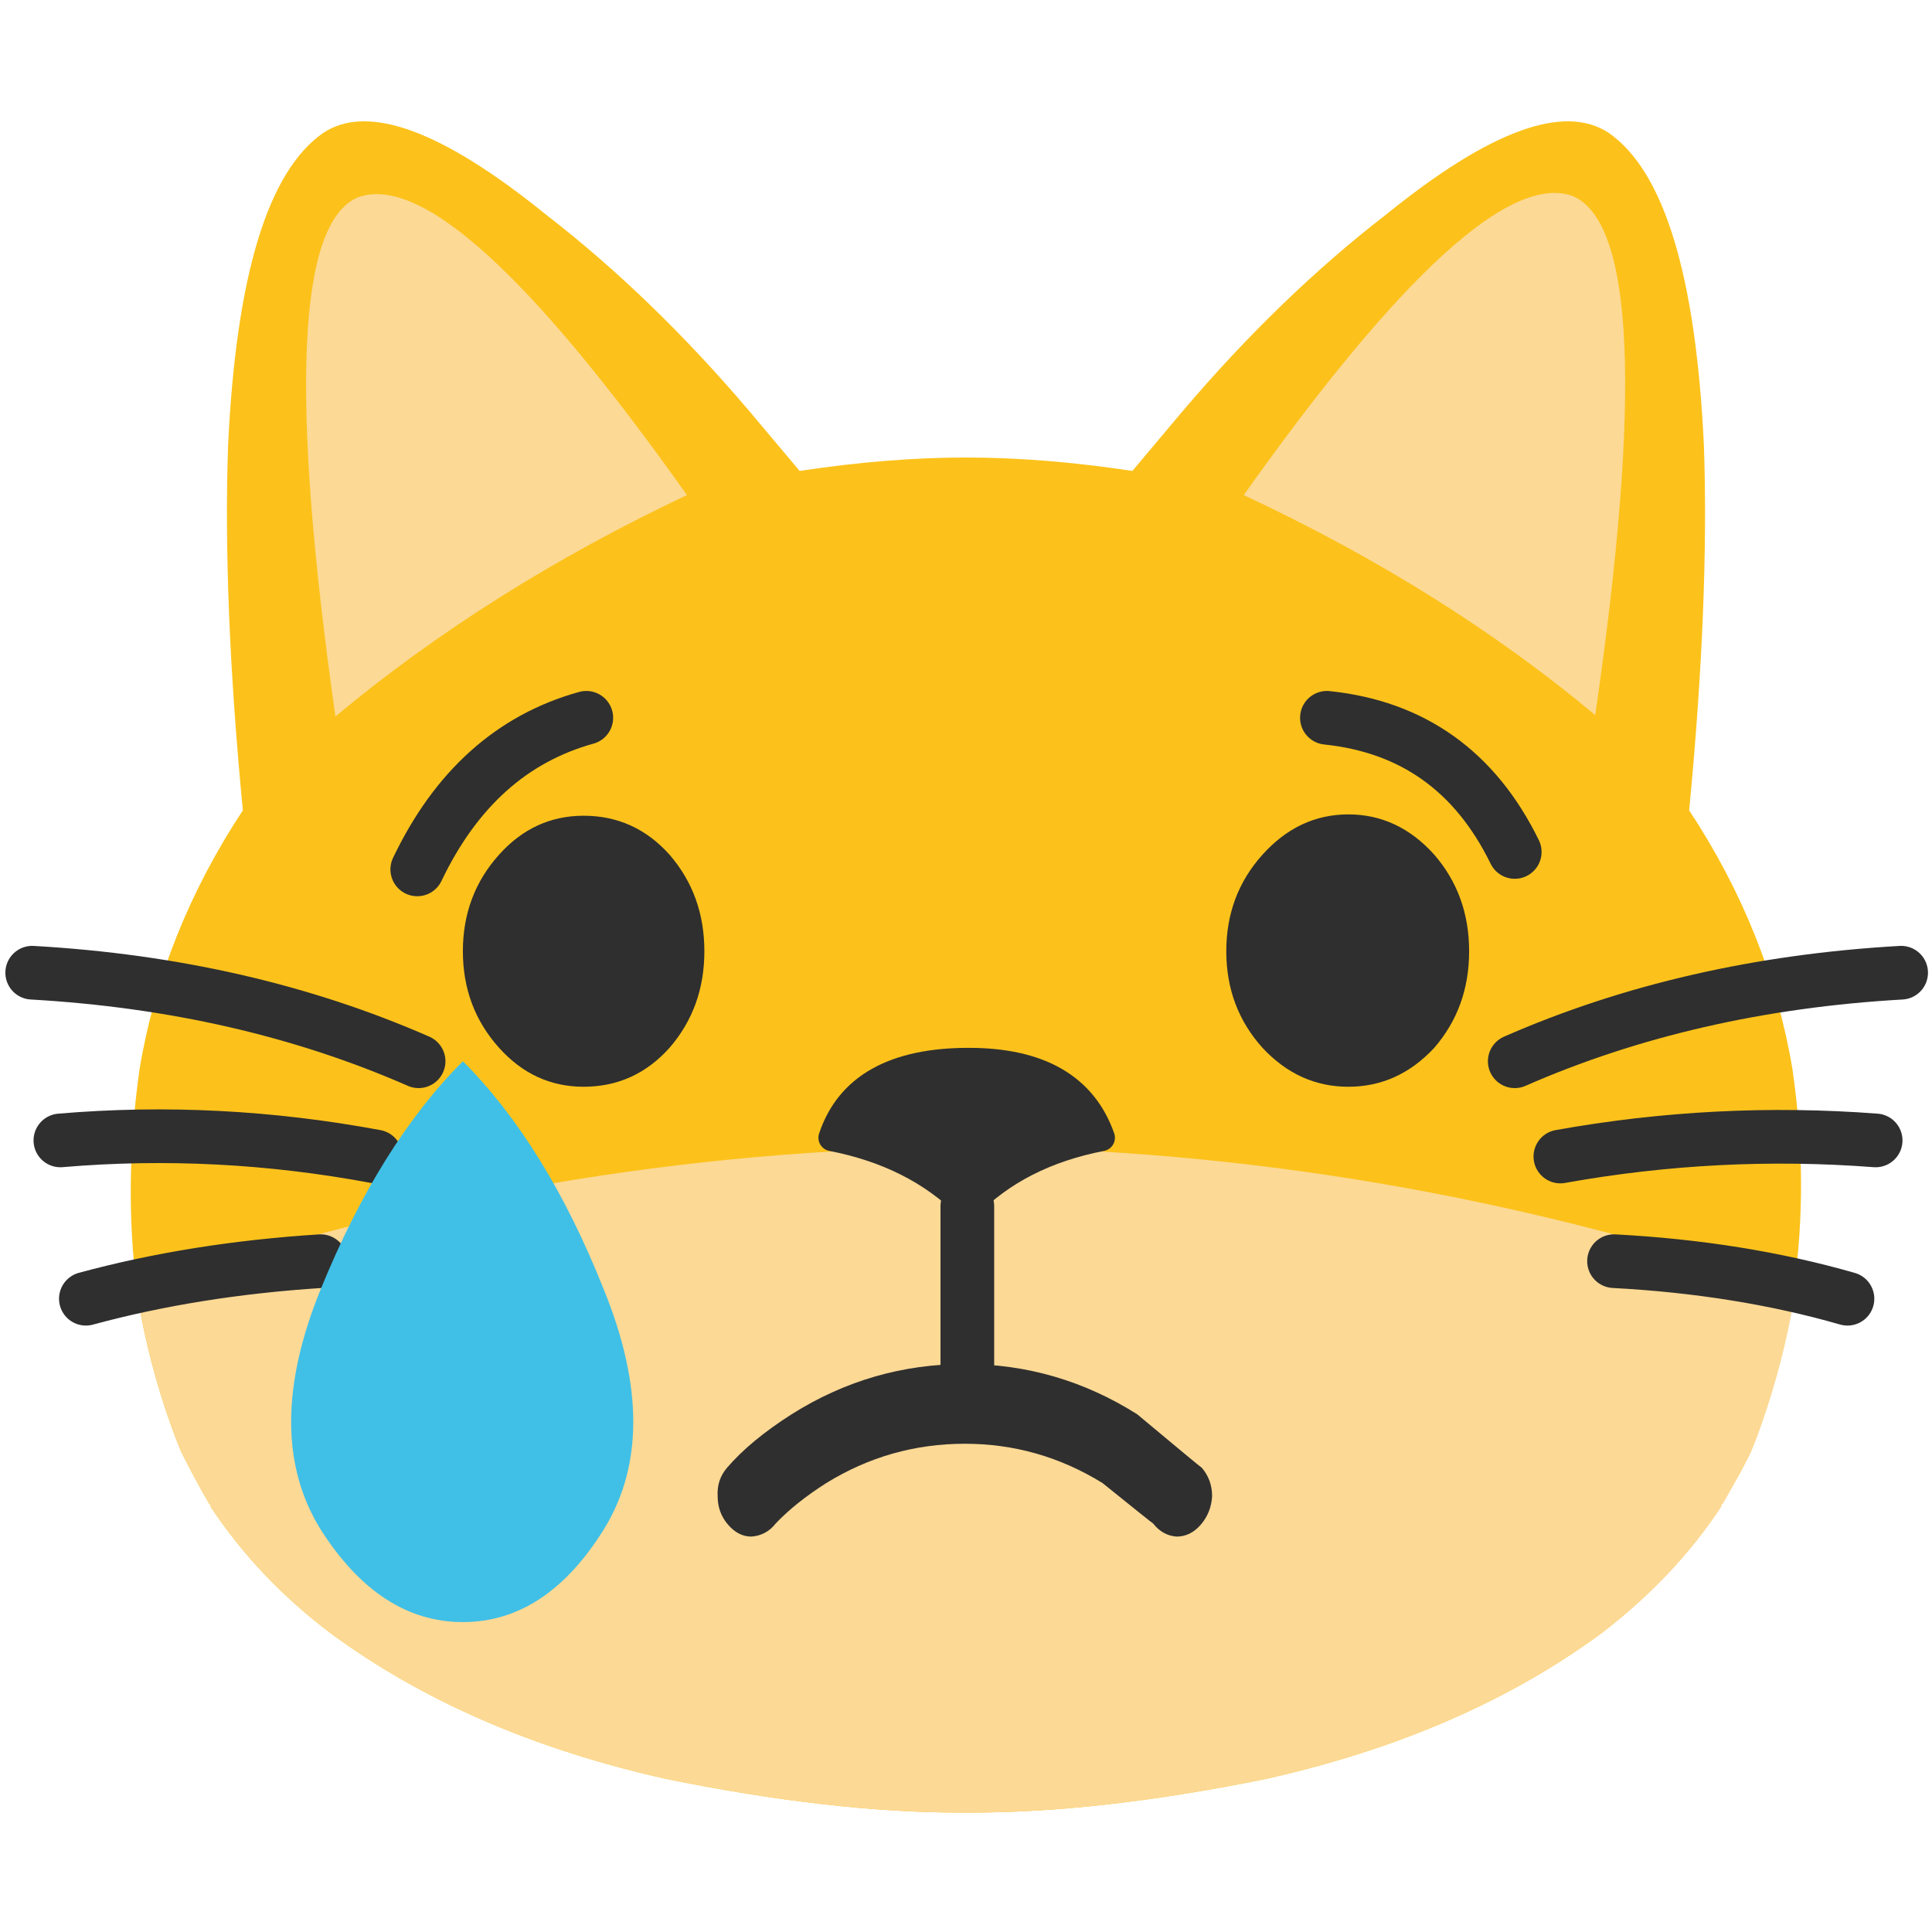 
<svg xmlns="http://www.w3.org/2000/svg" version="1.1" xmlns:xlink="http://www.w3.org/1999/xlink" preserveAspectRatio="none" x="0px" y="0px" width="72px" height="72px" viewBox="0 0 72 72">
<defs>
<g id="Layer0_0_FILL">
<path fill="#FCC21B" stroke="none" d="
M 66.85 48
Q 67.413 44.083 66.8 39.85 65.95 34.75 62.95 30.2 63.7 22.4 63.5 16.6 63.05 7.1 59.95 4.95 57.45 3.3 51.65 8 47.7 11.05 44.05 15.35
L 42.2 17.55
Q 38.9 17.05 36 17.05 33.1 17.05 29.8 17.55
L 27.95 15.35
Q 24.3 11.05 20.35 8 14.55 3.3 12.05 4.95 8.95 7.1 8.5 16.6 8.3 22.4 9.05 30.2 6.05 34.75 5.2 39.85 4.6 44.1 5.1 48.05 5.2 48.5 5.25 49 5.7 51.35 6.55 53.6 6.65 53.85 6.75 54.1 7.25 55.1 7.8 56.05 7.85 56.05 7.85 56.1
L 7.85 56.15
Q 9.6 58.8 12.3 60.85 17.45 64.65 24.85 66.3 31 67.55 35.8 67.55 35.9 67.55 36 67.55 36.1 67.55 36.2 67.55 41 67.55 47.15 66.3 54.55 64.65 59.7 60.85 62.376 58.797 64.1 56.1
L 64.15 56.1
Q 64.159 56.074 64.15 56.05 64.764 55.111 65.25 54.1 65.349 53.851 65.45 53.6 66.295 51.344 66.7 48.95 66.808 48.498 66.85 48 Z"/>
</g>

<g id="Layer0_0_MEMBER_0_FILL">
<path fill="#FCD995" stroke="none" d="
M -24.95 46.55
Q -22.25 44.5 -20.5 41.85
L -20.5 41.8
Q -20.5 41.75 -20.45 41.75 -19.9 40.8 -19.4 39.8 -19.3 39.55 -19.2 39.3 -18.35 37.05 -17.9 34.7 -17.85 34.2 -17.75 33.75 -33 28.55 -48.65 28.45 -64.3 28.55 -79.55 33.75 -79.45 34.2 -79.4 34.7 -78.95 37.05 -78.1 39.3 -78 39.55 -77.9 39.8 -77.4 40.8 -76.85 41.75 -76.8 41.75 -76.8 41.8
L -76.8 41.85
Q -75.05 44.5 -72.35 46.55 -67.2 50.35 -59.8 52 -53.65 53.25 -48.85 53.25 -48.75 53.25 -48.65 53.25 -48.55 53.25 -48.45 53.25 -43.65 53.25 -37.5 52 -30.1 50.35 -24.95 46.55 Z"/>
</g>

<g id="Layer0_0_MEMBER_1_FILL">
<path fill="#FCD995" stroke="none" d="
M 13.35 7.35
Q 9.95 8.75 12.5 26.7 18.2 21.95 25.6 18.45 16.85 6.1 13.35 7.35
M 59.45 26.65
Q 62.045 8.757 58.6 7.3 55.131 6.079 46.35 18.45 53.811 21.938 59.45 26.65 Z"/>
</g>

<g id="Layer0_2_FILL">
<path fill="#2F2F2F" stroke="none" d="
M 31 42.4
Q 34.1 43 36.05 44.95 37.95 43 41.05 42.4 40.05 39.55 36.1 39.55 31.95 39.55 31 42.4 Z"/>
</g>

<g id="Layer0_3_FILL">
<path fill="#2F2F2F" stroke="none" d="
M 18.6 31.85
Q 17.25 33.35 17.25 35.45 17.25 37.55 18.6 39.05 19.9 40.5 21.75 40.5 23.65 40.5 24.95 39.05 26.25 37.55 26.25 35.45 26.25 33.35 24.95 31.85 23.65 30.4 21.75 30.4 19.9 30.4 18.6 31.85
M 47.05 39.05
Q 48.4 40.5 50.25 40.5 52.1 40.5 53.45 39.05 54.75 37.55 54.75 35.45 54.75 33.35 53.45 31.85 52.1 30.35 50.25 30.35 48.4 30.35 47.05 31.85 45.7 33.35 45.7 35.45 45.7 37.55 47.05 39.05 Z"/>
</g>

<g id="Layer0_5_FILL">
<path fill="#40C0E7" stroke="none" d="
M 20.35 36.75
Q 17.25 39.85 15.05 45.25 12.85 50.65 15.05 54.2 17.25 57.65 20.35 57.65 23.45 57.65 25.6 54.2 27.8 50.65 25.6 45.25 23.45 39.85 20.35 36.75 Z"/>
</g>

<g id="Layer0_6_FILL">
<path fill="#2F2F2F" stroke="none" d="
M 48.55 47.85
Q 48.45 47.8 45.1 45.4 40.85 43.1 35.9 43.1 30.9 43.1 26.65 45.4 24.45 46.6 23.2 47.85 22.65 48.4 22.7 49.15 22.7 49.9 23.25 50.45 23.8 51 24.5 51 25.3 50.95 25.8 50.4 26.85 49.45 28.5 48.55 31.9 46.75 35.9 46.75 39.85 46.75 43.25 48.55 45.85 50.35 45.95 50.4 46.45 50.95 47.2 51 47.95 51 48.5 50.45 49.05 49.9 49.1 49.15 49.1 48.4 48.55 47.85 Z"/>
</g>

<path id="Layer0_1_1_STROKES" stroke="#2F2F2F" stroke-width="2" stroke-linejoin="round" stroke-linecap="round" fill="none" d="
M 58.15 43.1
Q 64 42.05 69.9 42.5
M 60.15 47
Q 64.85 47.25 68.85 48.4
M 56.45 39.55
Q 62.95 36.7 70.85 36.25
M 14 43.1
Q 8.1 42 2.25 42.5
M 11.95 47
Q 7.25 47.3 3.2 48.4
M 15.6 39.55
Q 9.1 36.7 1.2 36.25"/>

<path id="Layer0_2_1_STROKES" stroke="#2F2F2F" stroke-width="1" stroke-linejoin="round" stroke-linecap="round" fill="none" d="
M 31 42.4
Q 34.1 43 36.05 44.95 37.95 43 41.05 42.4 40.05 39.55 36.1 39.55 31.95 39.55 31 42.4 Z"/>

<path id="Layer0_2_2_STROKES" stroke="#2F2F2F" stroke-width="2" stroke-linejoin="round" stroke-linecap="round" fill="none" d="
M 36.05 44.95
L 36.05 50.95"/>

<path id="Layer0_4_1_STROKES" stroke="#2F2F2F" stroke-width="2" stroke-linejoin="round" stroke-linecap="round" fill="none" d="
M 49.45 27.25
Q 54.25 27.75 56.45 32.25
M 21.85 27.25
Q 17.7 28.4 15.55 32.9"/>
</defs>

<g id="Layer_1">
<g transform="matrix( 1, 0, 0, 1, 0,0) ">
<use xlink:href="#Layer0_0_FILL"/>
</g>

<g transform="matrix( 1, 0, 0, 1, 84.65,14.3) ">
<use xlink:href="#Layer0_0_MEMBER_0_FILL"/>
</g>

<g transform="matrix( 1, 0, 0, 1, 0,0) ">
<use xlink:href="#Layer0_0_MEMBER_1_FILL"/>
</g>

<g transform="matrix( 1, 0, 0, 1, 0,0) ">
<use xlink:href="#Layer0_1_1_STROKES"/>
</g>

<g transform="matrix( 1, 0, 0, 1, 0,0) ">
<use xlink:href="#Layer0_2_FILL"/>

<use xlink:href="#Layer0_2_1_STROKES"/>

<use xlink:href="#Layer0_2_2_STROKES"/>
</g>

<g transform="matrix( 1, 0, 0, 1, 0,0) ">
<use xlink:href="#Layer0_3_FILL"/>
</g>

<g transform="matrix( 1, 0, 0, 1, 0,-0.5) ">
<use xlink:href="#Layer0_4_1_STROKES"/>
</g>

<g transform="matrix( 1, 0, 0, 1, -3.1,2.8) ">
<use xlink:href="#Layer0_5_FILL"/>
</g>

<g transform="matrix( 0.698, 0, 0, 0.814, 10.9,15.75) ">
<use xlink:href="#Layer0_6_FILL"/>
</g>
</g>
</svg>
